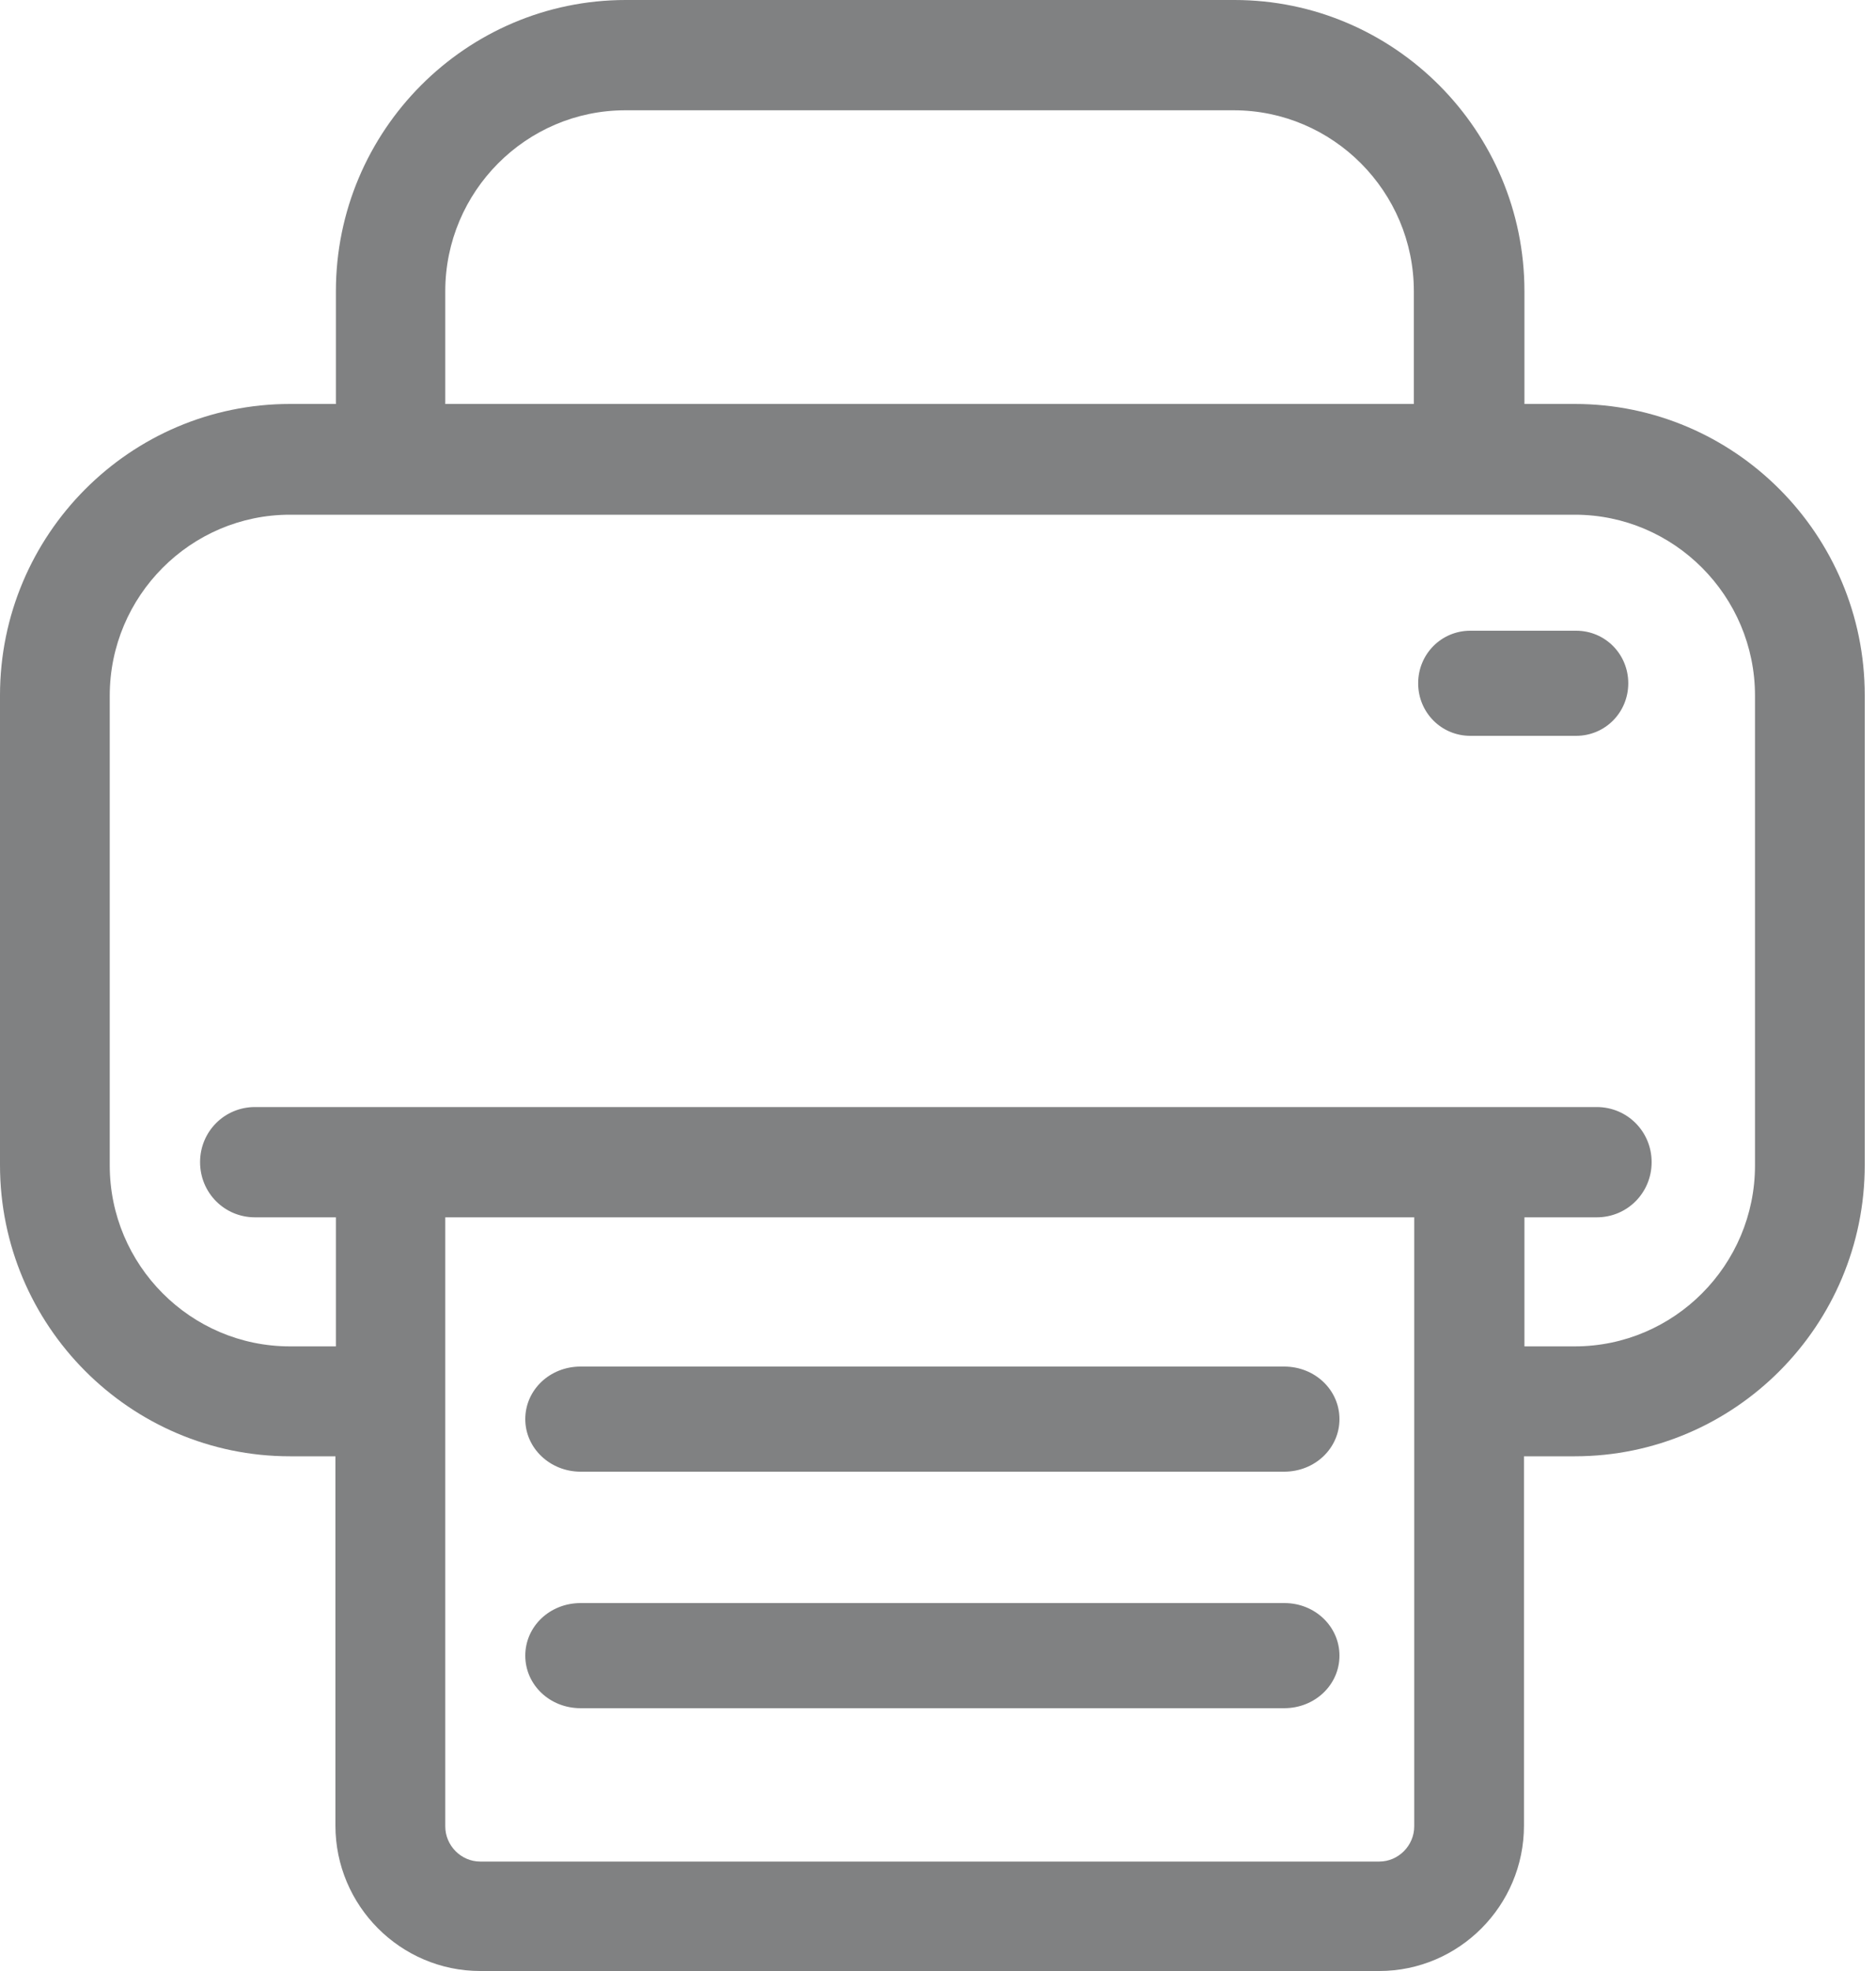 <svg width="20" height="21" viewBox="0 0 20 21" fill="none" xmlns="http://www.w3.org/2000/svg">
<path fill-rule="evenodd" clip-rule="evenodd" d="M16.252 4.304H16.789C18.493 4.304 19.88 5.697 19.88 7.408V12.413C19.88 14.123 18.493 15.516 16.789 15.516H16.247V19.451C16.247 20.304 15.554 21 14.704 21H5.12C4.27 21 3.576 20.304 3.576 19.451V15.516H3.091C1.387 15.516 0 14.123 0 12.413V7.408C0 5.697 1.387 4.304 3.091 4.304H3.581V3.103C3.581 1.393 4.968 0 6.671 0H13.161C14.864 0 16.252 1.393 16.252 3.103V4.304ZM6.667 1.175C5.609 1.175 4.747 2.041 4.747 3.103V4.304H15.073V3.103C15.073 2.041 14.21 1.175 13.152 1.175H6.667ZM15.077 19.459C15.077 19.664 14.908 19.834 14.704 19.834H5.12C4.916 19.834 4.747 19.664 4.747 19.459V12.97H15.077V19.459ZM16.789 14.345C17.847 14.345 18.71 13.479 18.71 12.417V7.412C18.71 6.35 17.847 5.484 16.789 5.484H3.091C2.033 5.484 1.17 6.35 1.17 7.412V12.417C1.17 13.479 2.033 14.345 3.091 14.345H3.581V12.97H2.718C2.393 12.97 2.133 12.709 2.133 12.382C2.133 12.056 2.393 11.795 2.718 11.795H17.023C17.348 11.795 17.608 12.056 17.608 12.382C17.608 12.709 17.348 12.97 17.023 12.97H16.252V14.345H16.789Z" fill="#808182"/>
<path fill-rule="evenodd" clip-rule="evenodd" d="M6.189 15.68H13.691C14.018 15.68 14.28 15.431 14.28 15.12C14.28 14.809 14.018 14.56 13.691 14.56H6.189C5.861 14.56 5.6 14.809 5.6 15.12C5.6 15.431 5.866 15.68 6.189 15.68Z" fill="#808182"/>
<path fill-rule="evenodd" clip-rule="evenodd" d="M13.695 17.08H6.189C5.861 17.08 5.6 17.329 5.6 17.64C5.6 17.951 5.861 18.2 6.189 18.2H13.691C14.018 18.2 14.28 17.951 14.28 17.64C14.28 17.329 14.018 17.08 13.695 17.08Z" fill="#808182"/>
<path fill-rule="evenodd" clip-rule="evenodd" d="M16.803 6.72H15.675C15.366 6.72 15.119 6.969 15.119 7.28C15.119 7.591 15.366 7.84 15.675 7.84H16.803C17.112 7.84 17.359 7.591 17.359 7.28C17.359 6.969 17.112 6.72 16.803 6.72Z" fill="#808182"/>
</svg>
